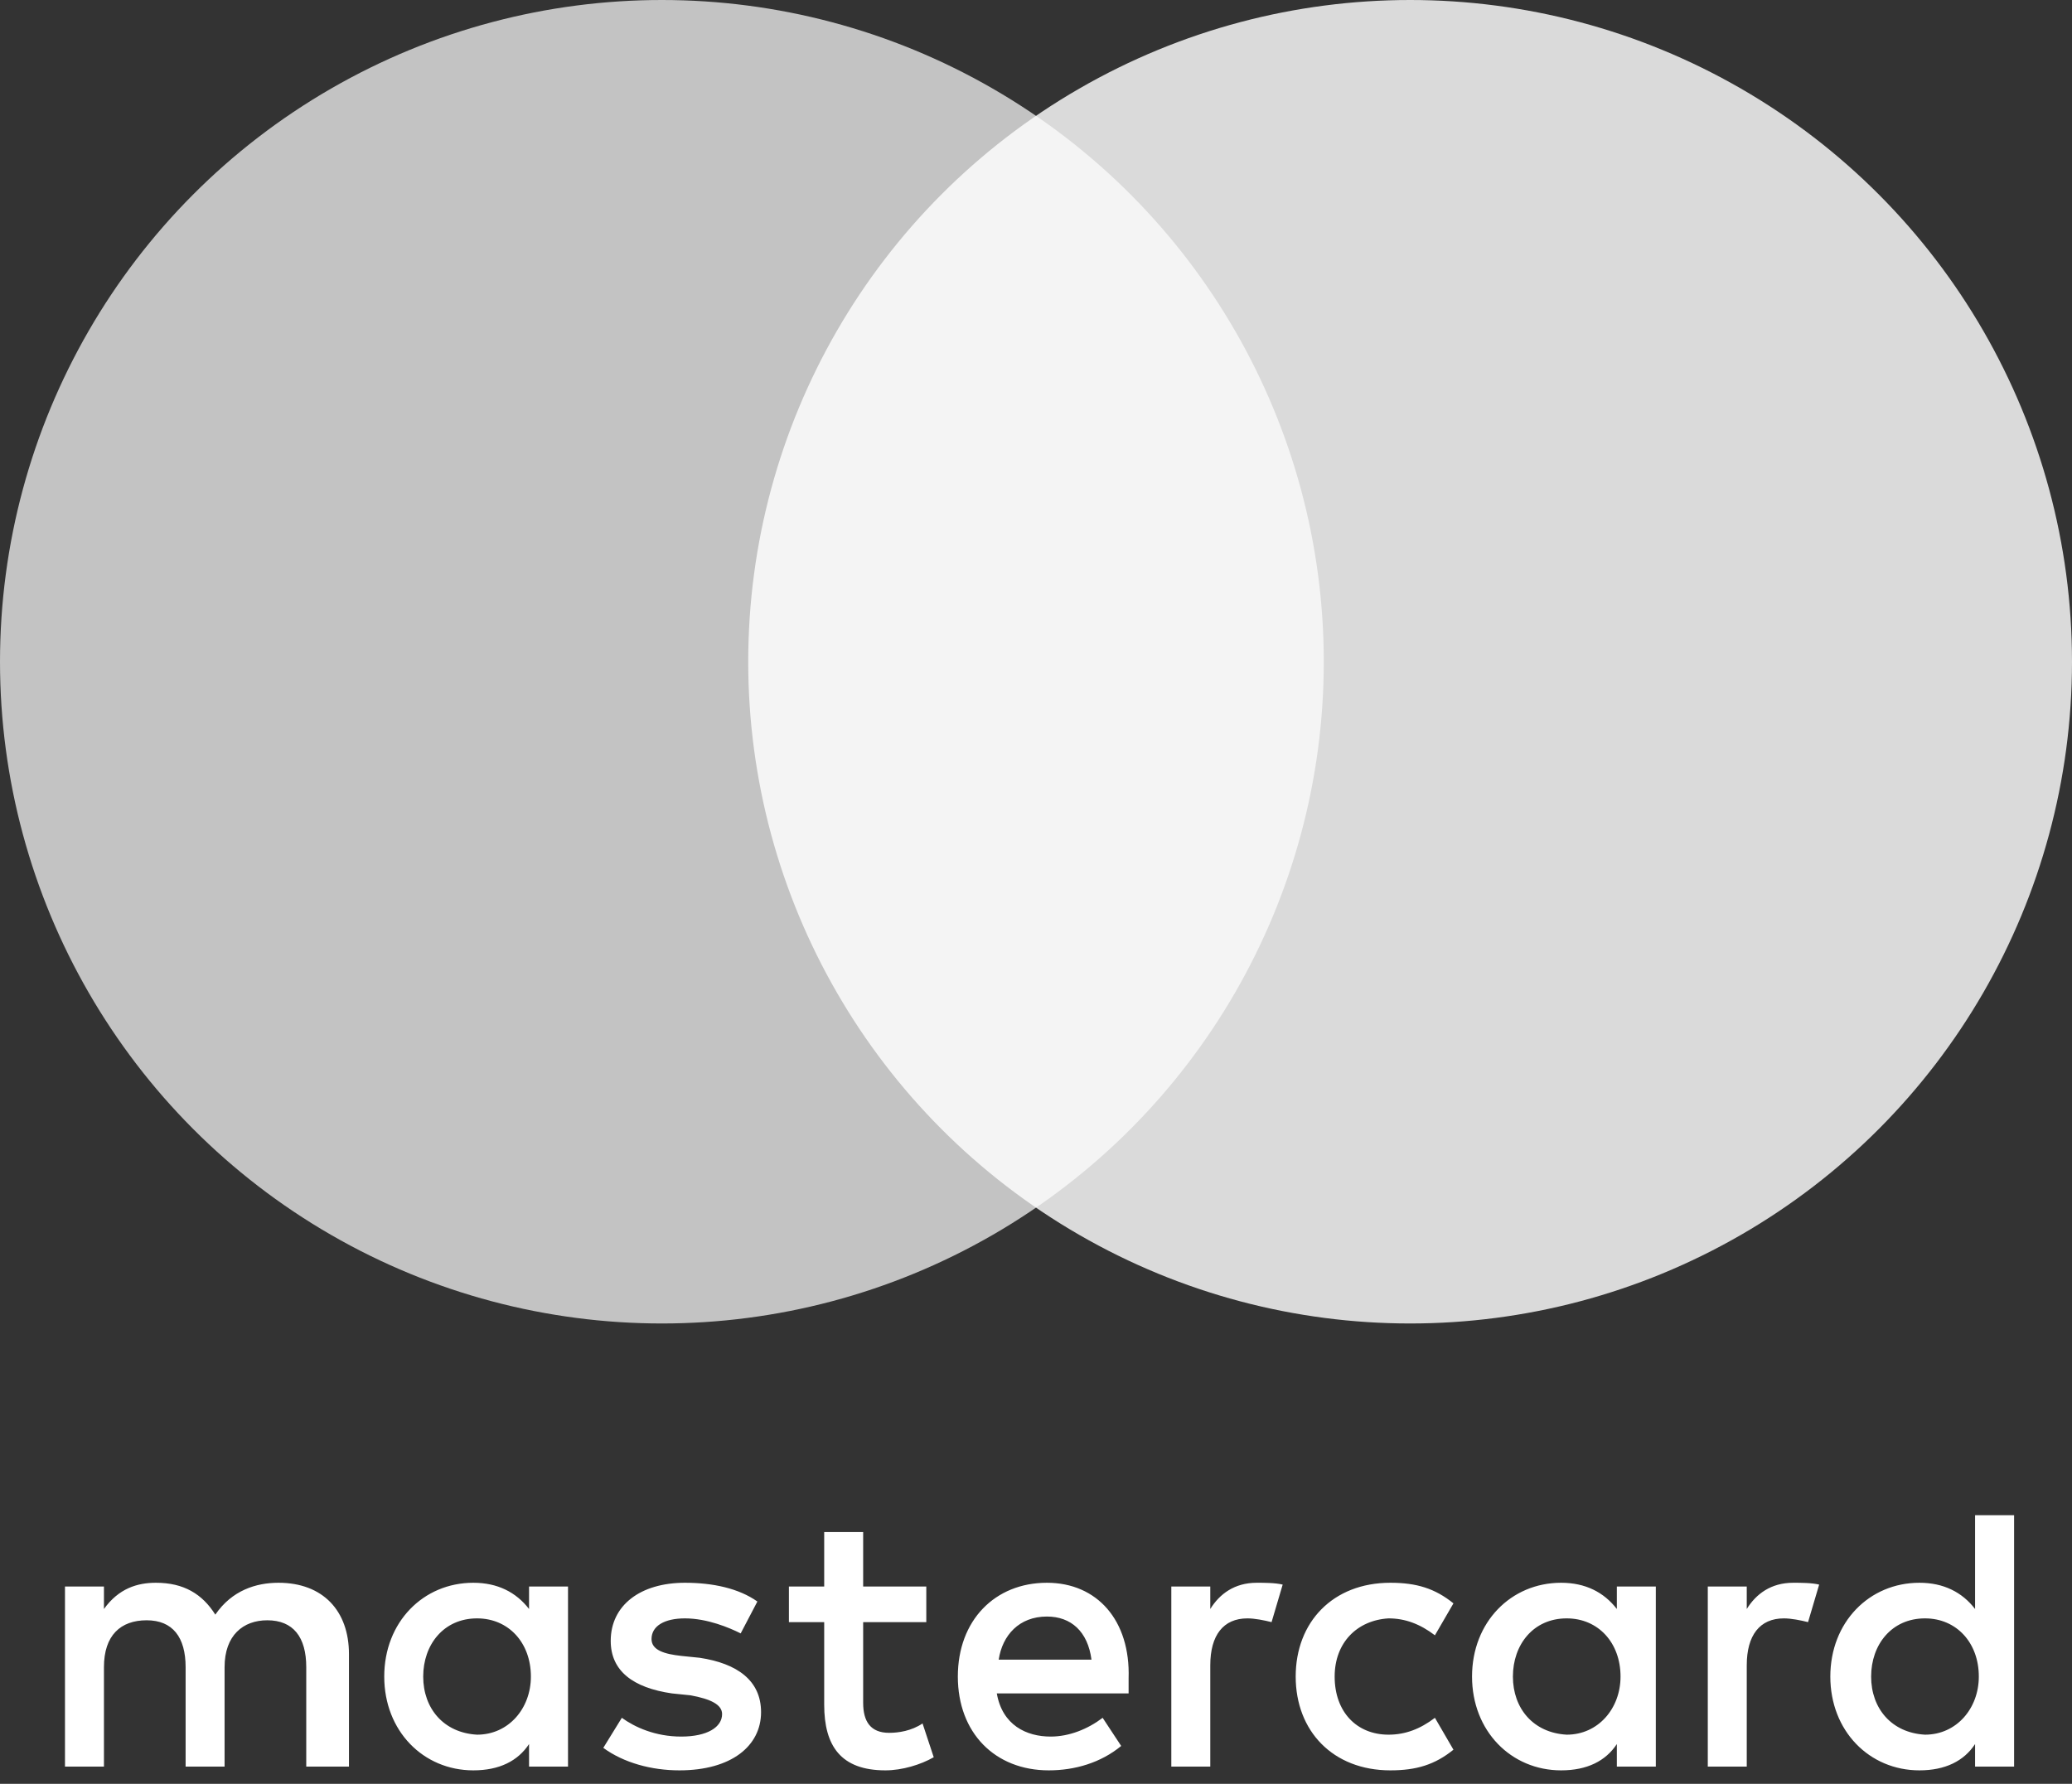 <svg xmlns="http://www.w3.org/2000/svg" width="36" height="31" viewBox="0 0 36 31">
  <rect x="0" y="0" width="36" height="31" fill="#333333" stroke="none"/>
  <g fill="#FFF" fill-rule="evenodd">
    <path d="M5.063,4.701 L5.063,2.745 C5.063,1.995 4.612,1.506 3.838,1.506 C3.451,1.506 3.031,1.636 2.741,2.06 C2.515,1.701 2.193,1.506 1.709,1.506 C1.387,1.506 1.064,1.603 0.806,1.962 L0.806,1.571 L0.129,1.571 L0.129,4.701 L0.806,4.701 L0.806,2.973 C0.806,2.419 1.096,2.158 1.548,2.158 C1.999,2.158 2.225,2.451 2.225,2.973 L2.225,4.701 L2.902,4.701 L2.902,2.973 C2.902,2.419 3.225,2.158 3.644,2.158 C4.096,2.158 4.321,2.451 4.321,2.973 L4.321,4.701 L5.063,4.701 L5.063,4.701 Z M15.094,1.571 L13.997,1.571 L13.997,0.625 L13.32,0.625 L13.32,1.571 L12.707,1.571 L12.707,2.19 L13.32,2.19 L13.32,3.625 C13.32,4.342 13.61,4.766 14.384,4.766 C14.674,4.766 14.997,4.668 15.223,4.538 L15.029,3.951 C14.836,4.081 14.61,4.114 14.449,4.114 C14.126,4.114 13.997,3.918 13.997,3.592 L13.997,2.19 L15.094,2.19 L15.094,1.571 L15.094,1.571 Z M20.835,1.506 C20.448,1.506 20.19,1.701 20.028,1.962 L20.028,1.571 L19.351,1.571 L19.351,4.701 L20.028,4.701 L20.028,2.94 C20.028,2.419 20.254,2.125 20.673,2.125 C20.802,2.125 20.964,2.158 21.093,2.19 L21.286,1.538 C21.157,1.506 20.964,1.506 20.835,1.506 L20.835,1.506 L20.835,1.506 Z M12.159,1.832 C11.836,1.603 11.385,1.506 10.901,1.506 C10.127,1.506 9.611,1.897 9.611,2.516 C9.611,3.038 9.998,3.331 10.675,3.429 L10.998,3.462 C11.352,3.527 11.546,3.625 11.546,3.788 C11.546,4.016 11.288,4.179 10.836,4.179 C10.385,4.179 10.03,4.016 9.804,3.853 L9.482,4.375 C9.837,4.635 10.32,4.766 10.804,4.766 C11.707,4.766 12.223,4.342 12.223,3.755 C12.223,3.201 11.804,2.908 11.159,2.81 L10.836,2.777 C10.546,2.745 10.32,2.679 10.32,2.484 C10.32,2.256 10.546,2.125 10.901,2.125 C11.288,2.125 11.675,2.288 11.869,2.386 L12.159,1.832 L12.159,1.832 Z M30.156,1.506 C29.769,1.506 29.511,1.701 29.349,1.962 L29.349,1.571 L28.672,1.571 L28.672,4.701 L29.349,4.701 L29.349,2.94 C29.349,2.419 29.575,2.125 29.994,2.125 C30.123,2.125 30.285,2.158 30.414,2.19 L30.607,1.538 C30.478,1.506 30.285,1.506 30.156,1.506 L30.156,1.506 L30.156,1.506 Z M21.512,3.136 C21.512,4.081 22.157,4.766 23.157,4.766 C23.608,4.766 23.931,4.668 24.253,4.407 L23.931,3.853 C23.673,4.049 23.415,4.146 23.125,4.146 C22.576,4.146 22.189,3.755 22.189,3.136 C22.189,2.549 22.576,2.158 23.125,2.125 C23.415,2.125 23.673,2.223 23.931,2.419 L24.253,1.864 C23.931,1.603 23.608,1.506 23.157,1.506 C22.157,1.506 21.512,2.19 21.512,3.136 L21.512,3.136 L21.512,3.136 Z M27.769,3.136 L27.769,1.571 L27.092,1.571 L27.092,1.962 C26.866,1.669 26.543,1.506 26.124,1.506 C25.253,1.506 24.576,2.19 24.576,3.136 C24.576,4.081 25.253,4.766 26.124,4.766 C26.576,4.766 26.898,4.603 27.092,4.309 L27.092,4.701 L27.769,4.701 L27.769,3.136 L27.769,3.136 Z M25.286,3.136 C25.286,2.582 25.64,2.125 26.221,2.125 C26.769,2.125 27.156,2.549 27.156,3.136 C27.156,3.69 26.769,4.146 26.221,4.146 C25.64,4.114 25.286,3.69 25.286,3.136 L25.286,3.136 L25.286,3.136 Z M17.19,1.506 C16.287,1.506 15.642,2.158 15.642,3.136 C15.642,4.114 16.287,4.766 17.222,4.766 C17.674,4.766 18.125,4.635 18.48,4.342 L18.158,3.853 C17.9,4.049 17.577,4.179 17.255,4.179 C16.835,4.179 16.416,3.983 16.319,3.429 L18.609,3.429 L18.609,3.168 C18.642,2.158 18.061,1.506 17.19,1.506 L17.19,1.506 L17.19,1.506 Z M17.19,2.093 C17.609,2.093 17.9,2.353 17.964,2.842 L16.352,2.842 C16.416,2.419 16.706,2.093 17.19,2.093 L17.19,2.093 L17.19,2.093 Z M33.994,3.136 L33.994,0.332 L33.316,0.332 L33.316,1.962 C33.091,1.669 32.768,1.506 32.349,1.506 C31.478,1.506 30.801,2.19 30.801,3.136 C30.801,4.081 31.478,4.766 32.349,4.766 C32.8,4.766 33.123,4.603 33.316,4.309 L33.316,4.701 L33.994,4.701 L33.994,3.136 L33.994,3.136 Z M31.51,3.136 C31.51,2.582 31.865,2.125 32.446,2.125 C32.994,2.125 33.381,2.549 33.381,3.136 C33.381,3.69 32.994,4.146 32.446,4.146 C31.865,4.114 31.51,3.69 31.51,3.136 L31.51,3.136 L31.51,3.136 Z M8.869,3.136 L8.869,1.571 L8.192,1.571 L8.192,1.962 C7.966,1.669 7.643,1.506 7.224,1.506 C6.353,1.506 5.676,2.19 5.676,3.136 C5.676,4.081 6.353,4.766 7.224,4.766 C7.676,4.766 7.998,4.603 8.192,4.309 L8.192,4.701 L8.869,4.701 L8.869,3.136 L8.869,3.136 Z M6.353,3.136 C6.353,2.582 6.708,2.125 7.289,2.125 C7.837,2.125 8.224,2.549 8.224,3.136 C8.224,3.69 7.837,4.146 7.289,4.146 C6.708,4.114 6.353,3.69 6.353,3.136 L6.353,3.136 Z" transform="translate(1 26)"/>
    <circle cx="11.5" cy="11.5" r="11.5" opacity=".705"/>
    <circle cx="24.5" cy="11.5" r="11.5" opacity=".817"/>
  </g>
</svg>
